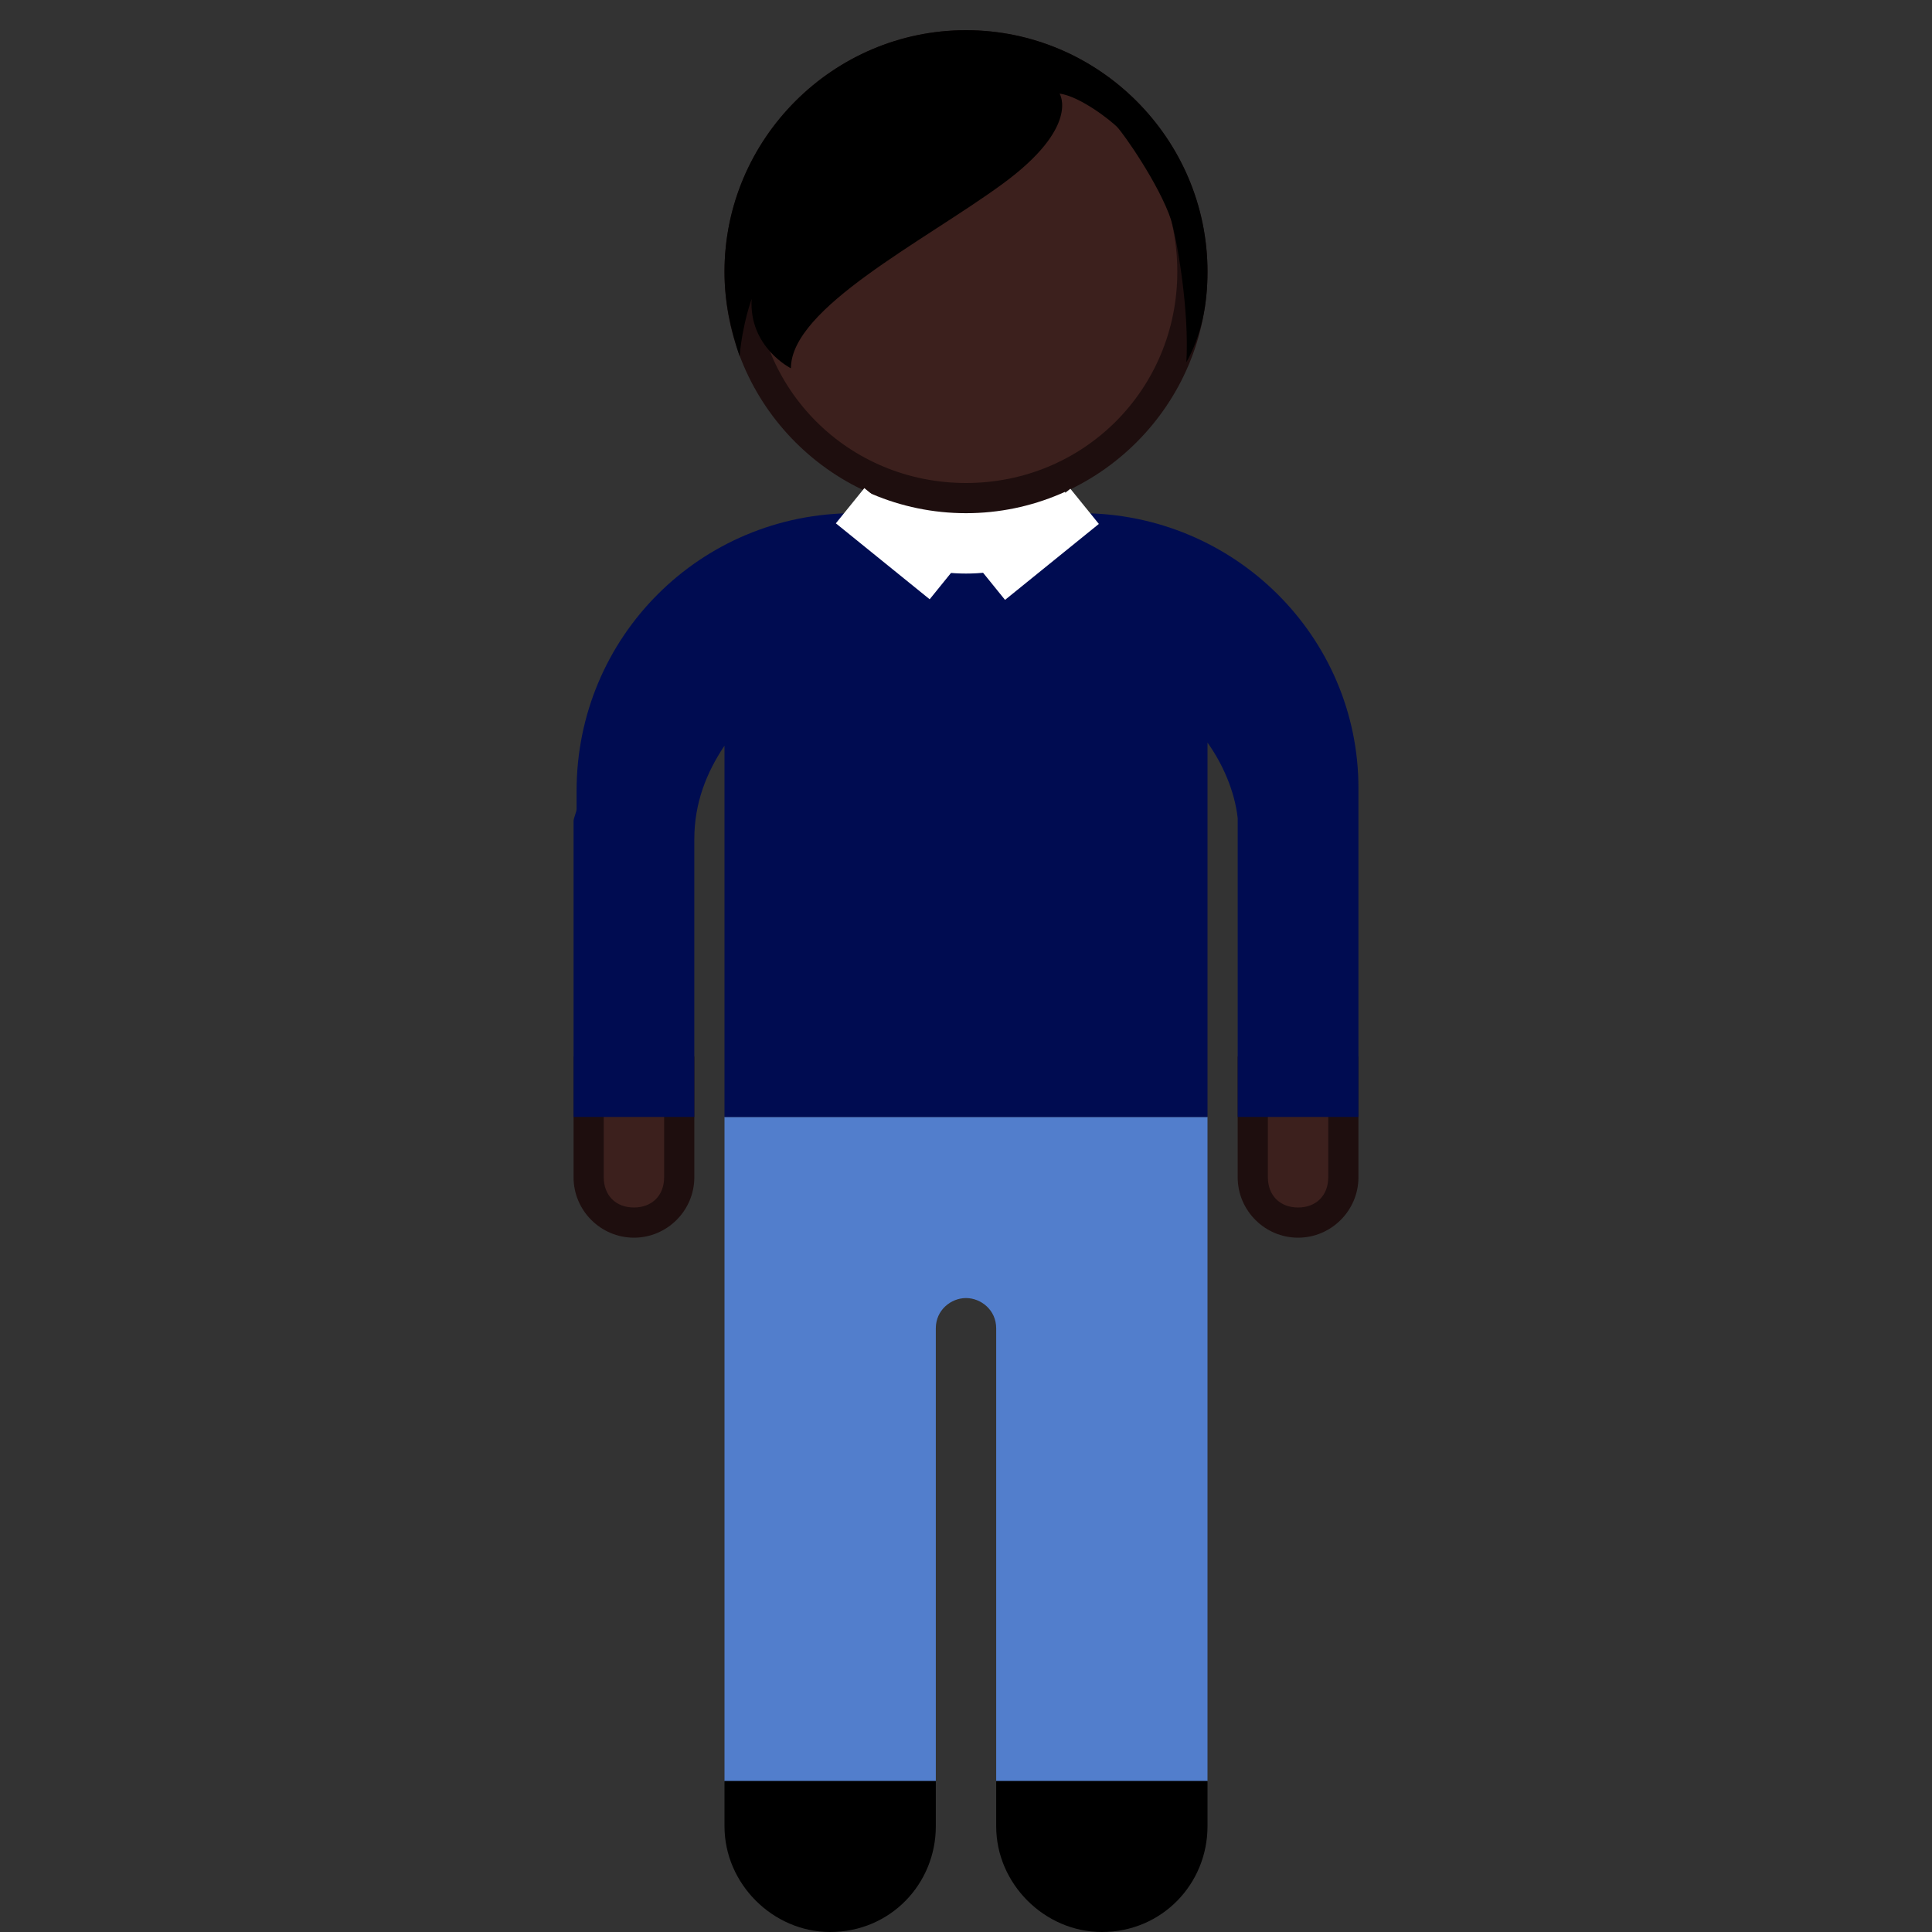<?xml version="1.0" encoding="utf-8"?>
<!-- Generator: Adobe Illustrator 18.1.1, SVG Export Plug-In . SVG Version: 6.00 Build 0)  -->
<svg version="1.1" id="Ebene_1" xmlns="http://www.w3.org/2000/svg" xmlns:xlink="http://www.w3.org/1999/xlink" x="0px" y="0px"
	 width="64px" height="64px" viewBox="0 0 64 64" enable-background="new 0 0 64 64" xml:space="preserve">
<rect x="0" y="0" width="64" height="64" fill="#333333" stroke="none"/>
<path fill="#527ECC" d="M24,37v22h7V44c0-0.6,0.5-1,1-1s1,0.4,1,1l0,15h7V37H24z"/>
<g>
	<path fill="#3C201D" d="M43,40.5c-0.8,0-1.5-0.7-1.5-1.5v-3.5h3V39C44.5,39.8,43.8,40.5,43,40.5z"/>
	<g>
		<path fill="#1E0E0E" d="M44,36v3c0,0.6-0.4,1-1,1s-1-0.4-1-1v-3H44 M45,35h-4v4c0,1.1,0.9,2,2,2s2-0.9,2-2V35L45,35z"/>
	</g>
</g>
<path d="M27.5,64L27.5,64c-1.9,0-3.5-1.6-3.5-3.5V59h7v1.5C31,62.4,29.5,64,27.5,64z"/>
<path d="M36.5,64L36.5,64c-1.9,0-3.5-1.6-3.5-3.5V59h7v1.5C40,62.4,38.5,64,36.5,64z"/>
<g>
	<path fill="#3C201D" d="M21,40.5c-0.8,0-1.5-0.7-1.5-1.5v-3.5h3V39C22.5,39.8,21.9,40.5,21,40.5z"/>
	<g>
		<path fill="#1E0E0E" d="M22,36v3c0,0.6-0.4,1-1,1c-0.6,0-1-0.4-1-1v-3H22 M23,35h-4v4c0,1.1,0.9,2,2,2s2-0.9,2-2V35L23,35z"/>
	</g>
</g>
<path fill="#000C51" d="M35.8,17h-7.5c-5.1,0-9.2,4.1-9.2,9.2v0.6c0,0.1-0.1,0.3-0.1,0.4V37h4v-5.4v-3.8c0-1.2,0.4-2.2,1-3.1V37h16
	V24.6c0.5,0.7,0.9,1.6,1,2.5c0,0.1,0,0.1,0,0.1V37h4v-9.2v-0.6v-1.1C45,21.1,40.9,17,35.8,17z"/>
<ellipse fill="#FFFFFF" cx="32" cy="17" rx="3.5" ry="2"/>
<g>
	<path fill="#3C201D" d="M32,16.5c-4.1,0-7.5-3.4-7.5-7.5s3.4-7.5,7.5-7.5s7.5,3.4,7.5,7.5S36.2,16.5,32,16.5z"/>
	<g>
		<path fill="#1E0E0E" d="M32,2c3.9,0,7,3.1,7,7s-3.1,7-7,7s-7-3.1-7-7S28.2,2,32,2 M32,1c-4.4,0-8,3.6-8,8c0,4.4,3.6,8,8,8
			s8-3.6,8-8C40,4.6,36.4,1,32,1L32,1z"/>
	</g>
</g>
<g>
	<path d="M40,9c0-4.4-3.6-8-8-8s-8,3.6-8,8c0,1,0.2,1.9,0.5,2.8c0.1-1.1,0.4-1.9,0.4-1.9c-0.1,1.6,1.3,2.3,1.3,2.3
		c0-2,4.4-4.2,7-6.1s1.9-3,1.9-3c0.7,0.1,1.7,0.9,1.9,1.1s1.4,1.9,1.8,3.1c0.2,0.7,0.6,3,0.5,4.7C39.8,11.1,40,10.1,40,9z"/>
</g>
<rect x="27.7" y="17.3" transform="matrix(0.777 0.629 -0.629 0.777 17.991 -14.695)" fill="#FFFFFF" width="4" height="1.5"/>
<rect x="32.4" y="17.3" transform="matrix(0.777 -0.629 0.629 0.777 -3.707 25.644)" fill="#FFFFFF" width="4" height="1.5"/>
</svg>
